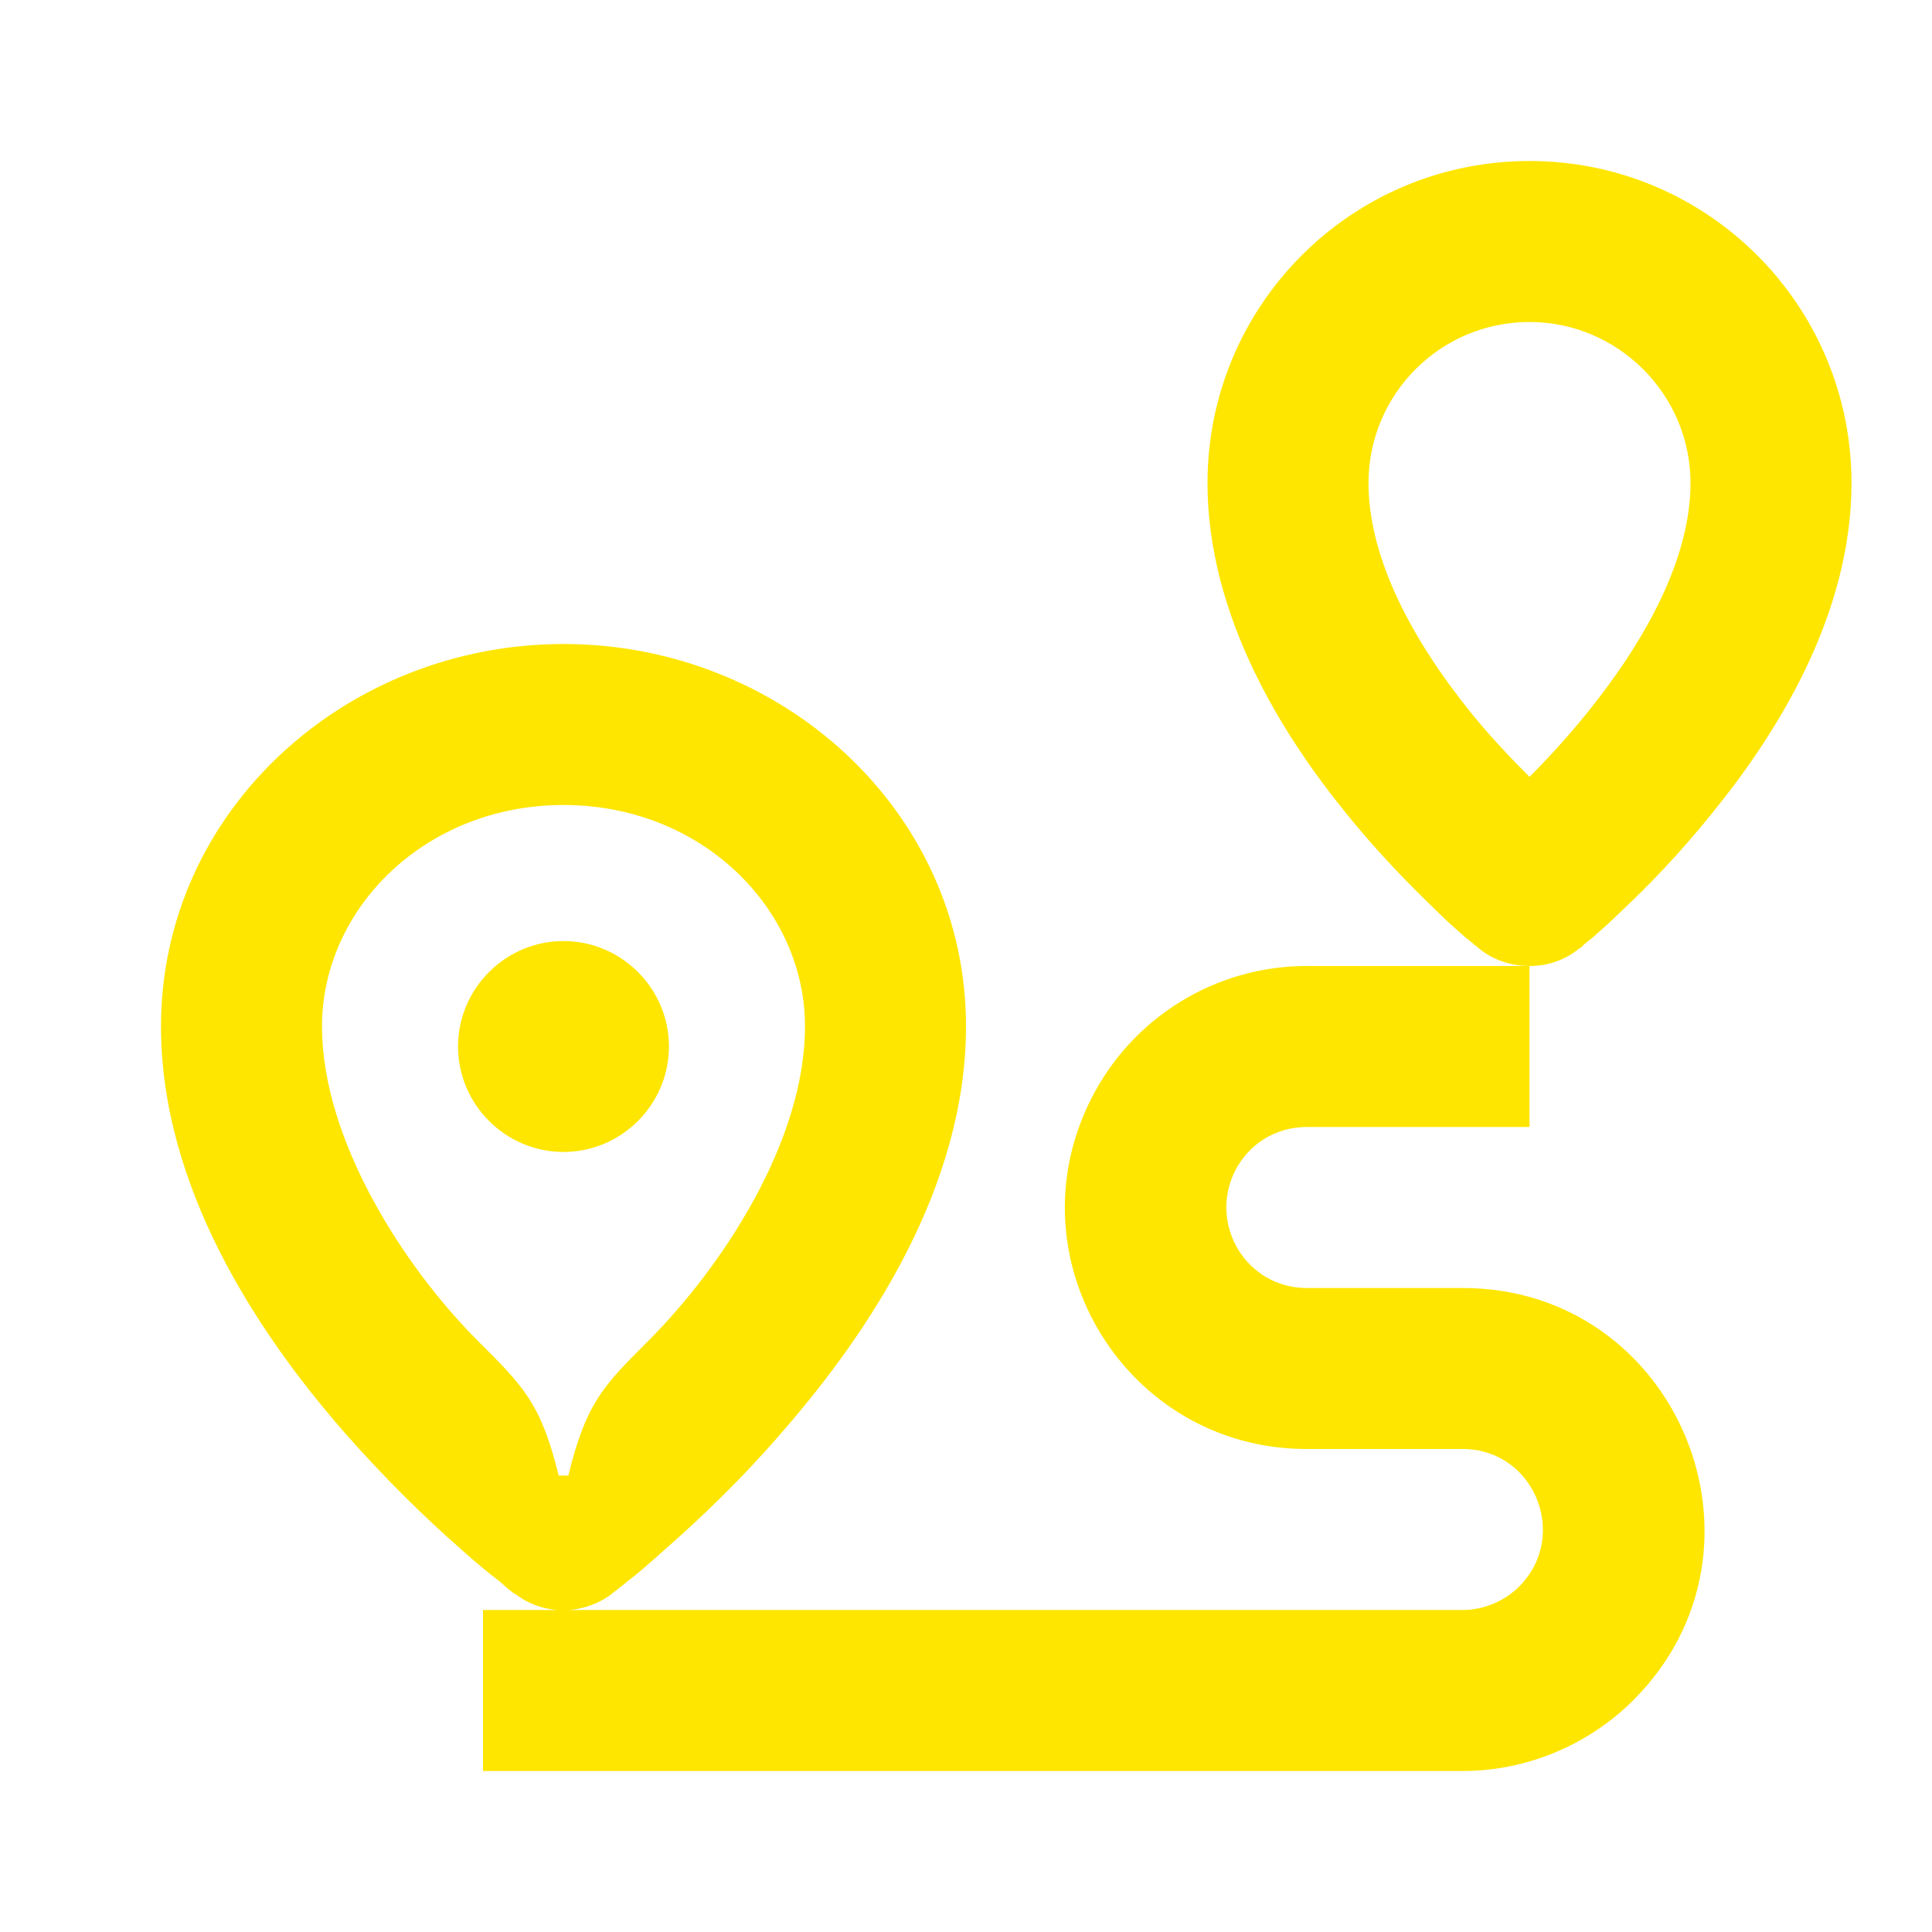 <svg width="24" height="24" viewBox="0 0 24 24" fill="none" xmlns="http://www.w3.org/2000/svg">
<path d="M7 14.31C7.72 14.31 8.31 13.72 8.31 13C8.31 12.28 7.72 11.69 7 11.69C6.28 11.69 5.69 12.28 5.69 13C5.69 13.72 6.28 14.31 7 14.31ZM7.06 18.33H6.94C6.72 17.43 6.5 17.22 5.93 16.65C5.03 15.75 4 14.17 4 12.75C4 11.29 5.28 10 7 10C8.72 10 10 11.29 10 12.75C10 14.18 8.97 15.74 8.05 16.66C7.49 17.22 7.28 17.43 7.06 18.33ZM19 4C20.1 4 21 4.9 21 6C21 6.95 20.43 7.97 19.72 8.85C19.47 9.16 19.22 9.43 19 9.65C18.78 9.43 18.52 9.16 18.27 8.85C17.56 7.97 17 6.95 17 6C17 4.9 17.89 4 19 4ZM18.37 11.78C18.55 11.93 18.78 12 19 12C19.22 12 19.44 11.93 19.62 11.78H19.63L19.67 11.74C19.69 11.72 19.73 11.69 19.78 11.65C19.87 11.57 20 11.46 20.15 11.31C20.46 11.02 20.86 10.61 21.27 10.1C22.06 9.13 23 7.65 23 6C23 3.79 21.21 2 19 2C16.79 2 15 3.79 15 6C15 7.65 15.93 9.13 16.72 10.1C17.13 10.61 17.54 11.02 17.84 11.31C17.99 11.46 18.12 11.57 18.21 11.65C18.26 11.69 18.3 11.72 18.32 11.74L18.36 11.77L18.37 11.78ZM6.4 19.8C6.75 20.07 7.24 20.07 7.6 19.8L7.61 19.79L7.65 19.76C7.69 19.73 7.74 19.69 7.8 19.64C7.92 19.55 8.08 19.41 8.28 19.23C8.68 18.88 9.22 18.37 9.75 17.75C10.79 16.55 12 14.75 12 12.75C12 10.07 9.7 8 7 8C4.3 8 2 10.07 2 12.75C2 14.75 3.2 16.55 4.24 17.75C4.78 18.37 5.31 18.88 5.71 19.23C5.91 19.41 6.08 19.55 6.2 19.64C6.26 19.69 6.3 19.73 6.34 19.76L6.38 19.79L6.39 19.8H6.4ZM19 12H16.23C15.1 12 14.06 12.64 13.55 13.66C12.55 15.65 14 18 16.23 18H18.17C19.06 18 19.5 19.08 18.87 19.71C18.69 19.89 18.43 20 18.17 20H6V22H18.17C18.96 22 19.73 21.68 20.29 21.12C22.18 19.23 20.84 16 18.17 16H16.23C15.49 16 15.01 15.22 15.34 14.55C15.51 14.21 15.85 14 16.23 14H19V12Z" fill="#FEE600"/>
</svg>
